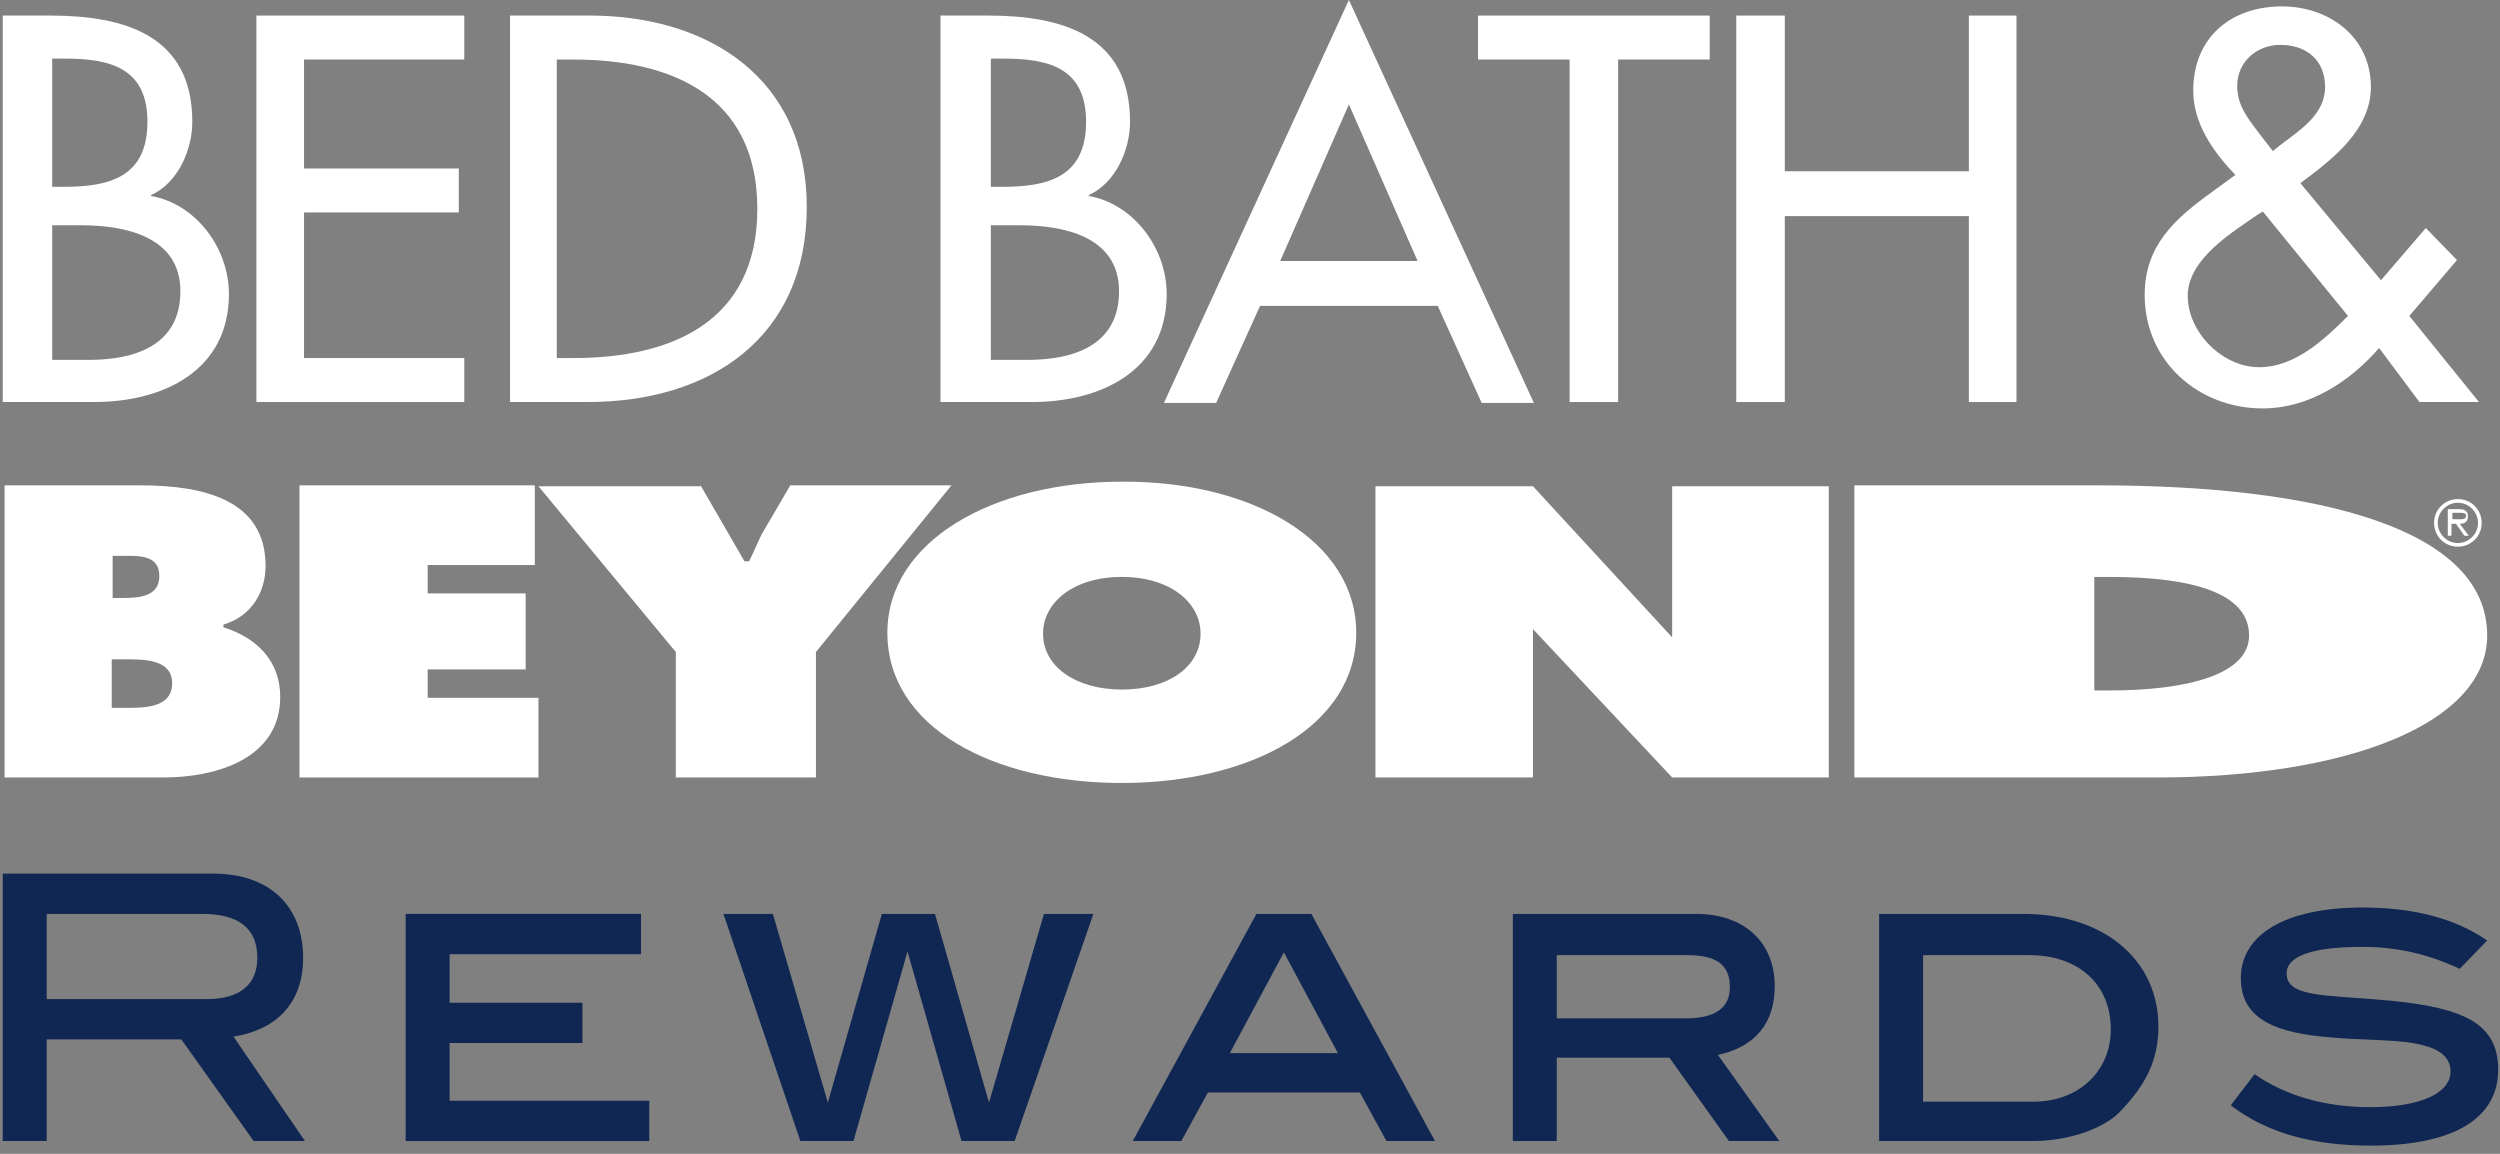 <svg width="273" height="126" viewBox="0 0 273 126" fill="none" xmlns="http://www.w3.org/2000/svg">
<rect x="0" y="0" width="273" height="126" fill="#808080" stroke="none"/>
<path d="M0.5 53H15.3C22.1 53 29 54.5 29 61.8C29 64.6 27.5 67.3 24.4 68.2V68.5C28.2 69.7 30.6 72.3 30.6 76.1C30.6 82.7 23.9 84.9 17.8 84.9H0.5V53ZM13.4 65.3C15.3 65.3 17.4 65.1 17.4 62.9C17.4 60.5 15 60.7 13.2 60.7H12.3V65.3H13.4V65.3ZM12.3 77.3H13.7C15.8 77.3 18.8 77.3 18.8 74.6C18.8 71.9 15.5 72 13.5 72H12.2V77.3H12.3Z" fill="white"/>
<path d="M32.7 53H58.4V61.7H46.7V64.8H57.4V73.1H46.7V76.2H58.8V84.9H32.7V53Z" fill="white"/>
<path d="M76.5 53L81.3 61.3H81.8C82.3 60.3 82.7 59.3 83.2 58.3L86.3 53H103.9L89.1 71.2V84.9H73.8V71.2L58.8 53.1H76.5" fill="white"/>
<path d="M148.1 69.1C148.1 79.3 136.6 85.5 122.5 85.5C108.4 85.5 96.9 79.4 96.9 69.1C96.9 59.1 108.4 52.6 122.5 52.6C136.6 52.5 148.1 59 148.1 69.1ZM113.9 69.2C113.9 72.8 117.5 75.3 122.5 75.3C127.6 75.3 131.1 72.8 131.1 69.2C131.1 65.8 127.8 63 122.5 63C117.2 63 113.9 65.8 113.9 69.2Z" fill="white"/>
<path d="M202.6 53H229.1C253.2 53 271.6 57.7 271.6 69.4C271.6 78.9 256.6 84.9 235.5 84.9H202.5V53H202.6ZM228.7 75.4H230.3C239 75.4 245.6 73.6 245.6 69.4C245.6 64.9 239.8 63 230.3 63H228.7V75.4V75.4Z" fill="white"/>
<path d="M265.8 57.1C265.8 55.6 267 54.5 268.4 54.5C269.9 54.5 271 55.7 271 57.1C271 58.6 269.8 59.7 268.4 59.7C266.9 59.7 265.8 58.5 265.8 57.1ZM270.6 57.1C270.6 55.9 269.6 54.9 268.4 54.9C267.2 54.9 266.2 55.9 266.2 57.1C266.2 58.3 267.2 59.3 268.4 59.3C269.6 59.3 270.6 58.3 270.6 57.1ZM269.6 58.5H269.1L268.2 57.2H267.7V58.5H267.3V55.6H268.5C269 55.6 269.5 55.7 269.5 56.4C269.5 57 269.1 57.2 268.6 57.2L269.6 58.5ZM268.3 56.7C268.7 56.7 269.3 56.8 269.3 56.3C269.3 56 268.9 56 268.6 56H267.8V56.7H268.3V56.7Z" fill="white"/>
<path d="M167.4 53.1H150.2V84.9H167.4V68.7L182.6 84.9H199.7V53.1H182.6V69.6L167.4 53.1Z" fill="white"/>
<path d="M5.6 6.4H7.1C12 6.4 16.1 7.4 16.1 13.3C16.1 19.3 12 20.4 7 20.4H5.7V6.4H5.6ZM5.6 24.6H8.9C13.6 24.6 19.7 25.8 19.7 31.8C19.7 37.8 14.6 39.3 9.7 39.3H5.7V24.6H5.6ZM0.4 43.9H10.3C17.8 43.9 25 40.5 25 32.1C25 27.2 21.5 22.3 16.5 21.4V21.3C19.4 20 21 16.4 21 13.3C21 3.8 13.5 1.7 5.5 1.7H0.3V43.9H0.4Z" fill="white"/>
<path d="M28 1.7H50.7V6.5H33.2V18.4H50.1V23.2H33.2V39.1H50.7V43.9H28V1.7Z" fill="white"/>
<path d="M60.8 6.5H62.6C73.4 6.5 82.7 10.5 82.7 22.8C82.7 35.1 73.4 39.1 62.6 39.1H60.8V6.5ZM55.6 43.9H64.2C77.5 43.9 88.1 36.9 88.1 22.6C88.1 8.5 77.3 1.7 64.4 1.7H55.7V43.9H55.6Z" fill="white"/>
<path d="M108.1 6.4H109.6C114.5 6.4 118.6 7.4 118.6 13.3C118.6 19.3 114.5 20.4 109.5 20.4H108.2V6.4H108.1ZM108.1 24.6H111.4C116.1 24.6 122.2 25.8 122.2 31.8C122.2 37.8 117.1 39.3 112.2 39.3H108.2V24.6H108.1ZM102.8 43.9H112.7C120.2 43.9 127.4 40.5 127.4 32.1C127.4 27.2 123.9 22.3 118.9 21.4V21.3C121.8 20 123.4 16.4 123.4 13.3C123.4 3.8 115.9 1.7 107.9 1.7H102.7V43.9H102.8Z" fill="white"/>
<path d="M154.8 28.5H139.8L147.3 11.4L154.8 28.5ZM157 33.4L161.8 44H167.5L147.3 0L127.1 44H132.8L137.6 33.4H157Z" fill="white"/>
<path d="M176.7 43.9H171.4V6.5H161.4V1.7H186.7V6.5H176.7V43.9Z" fill="white"/>
<path d="M215 18.7V1.7H220.2V43.9H215V23.6H194.9V43.9H189.6V1.7H194.9V18.7H215Z" fill="white"/>
<path d="M247.1 23.1L256.4 34.5C253.8 37.1 250.6 40.1 246.7 40.1C242.7 40.1 238.9 36.3 238.9 32.3C238.9 28.3 243.7 25.4 246.6 23.4L247.1 23.1ZM248.2 16.5L246.8 14.7C245.6 13.1 244.3 11.6 244.3 9.4C244.3 6.7 246.5 4.9 249 4.9C251.8 4.9 253.9 6.5 253.9 9.5C253.9 12.6 251 14.3 248.8 16L248.2 16.5ZM264.2 43.9H270.7L263.1 34.5L268.3 28.4L264.9 24.9L260 30.6L251.2 20C254.7 17.4 258.9 14.2 258.9 9.5C258.9 4 254.3 0.7 249.2 0.7C243.6 0.7 239.5 4.1 239.5 9.9C239.5 13.5 241.7 16.6 244.1 19.1L241.5 21C237.5 23.9 234.2 26.8 234.2 32.2C234.2 39.5 240.1 44.6 247.1 44.6C252.1 44.6 256.6 41.7 259.8 38L264.2 43.9Z" fill="white"/>
<path d="M27.7 124.6L19.8 113.5H5.1V124.6H0.3V95.4H23.3C29.4 95.4 33.1 98.9 33.1 104.6C33.1 109.8 29.9 112.5 25.5 113.2L33.3 124.6H27.7ZM28.1 104.6C28.1 101.4 26.1 99.8 22.1 99.8H5.1V109.1H22.6C26.2 109.1 28.1 107.5 28.1 104.6Z" fill="#0F2752"/>
<path d="M44.3 124.6V99.8H70V104.2H49.1V109.5H63.6V113.9H49.1V120.2H70.9V124.6H44.3Z" fill="#0F2752"/>
<path d="M110.8 124.6H105L99.1 103.9L93.2 124.6H87.4L79 99.8H84.4L90.4 120.4L96.3 99.8H102.1L108 120.4L114 99.8H119.4L110.8 124.6Z" fill="#0F2752"/>
<path d="M151.4 124.6L148.5 119.3H131.9L129 124.6H123.7L137.2 99.8H143.2L156.7 124.6H151.4ZM140.2 104L134.3 115H146.1L140.2 104Z" fill="#0F2752"/>
<path d="M188.8 124.6L182.3 115.5H170V124.6H165.2V99.8H185.2C190.5 99.8 193.8 102.9 193.8 107.7C193.8 111.7 191.7 114.3 187.6 115.2L194.3 124.6H188.8ZM188.9 107.8C188.9 105.3 187.4 104.3 184.2 104.3H170V111.2H184.5C187.4 111.1 188.9 110 188.9 107.8Z" fill="#0F2752"/>
<path d="M235.7 112.1C235.7 115.8 234.3 118.5 231.5 121.4C230 123 226.3 124.6 222 124.6H205.2V99.8H221.2C230 99.9 235.7 105 235.7 112.1ZM230.5 112.4C230.5 107.5 227 104.3 221.6 104.3H210V120.3H222.3C227.1 120.2 230.5 116.9 230.5 112.4Z" fill="#0F2752"/>
<path d="M258 103.4C252.5 103.4 249.7 104.4 249.7 106.3C249.7 109 254.1 108.6 261.3 109.3C269.1 110.1 272.8 111.8 272.8 116.8C272.8 122.1 268 125.1 258.9 125.1C252.5 125.1 247.5 123.7 243.6 120.7L246.2 117.3C249.5 119.6 253.8 120.9 258.8 120.9C264.5 120.9 267.6 119.3 267.6 117C267.6 115.7 266.7 114.7 264.8 114.2C262.1 113.4 258.3 113.7 253.6 113.2C247.5 112.6 244.7 110.7 244.7 106.8C244.7 102.1 249.5 99.1 258 99.1C263.6 99.1 268.1 100.3 271.6 102.7L268.6 105.8C265.2 104.2 261.8 103.4 258 103.4Z" fill="#0F2752"/>
</svg>
